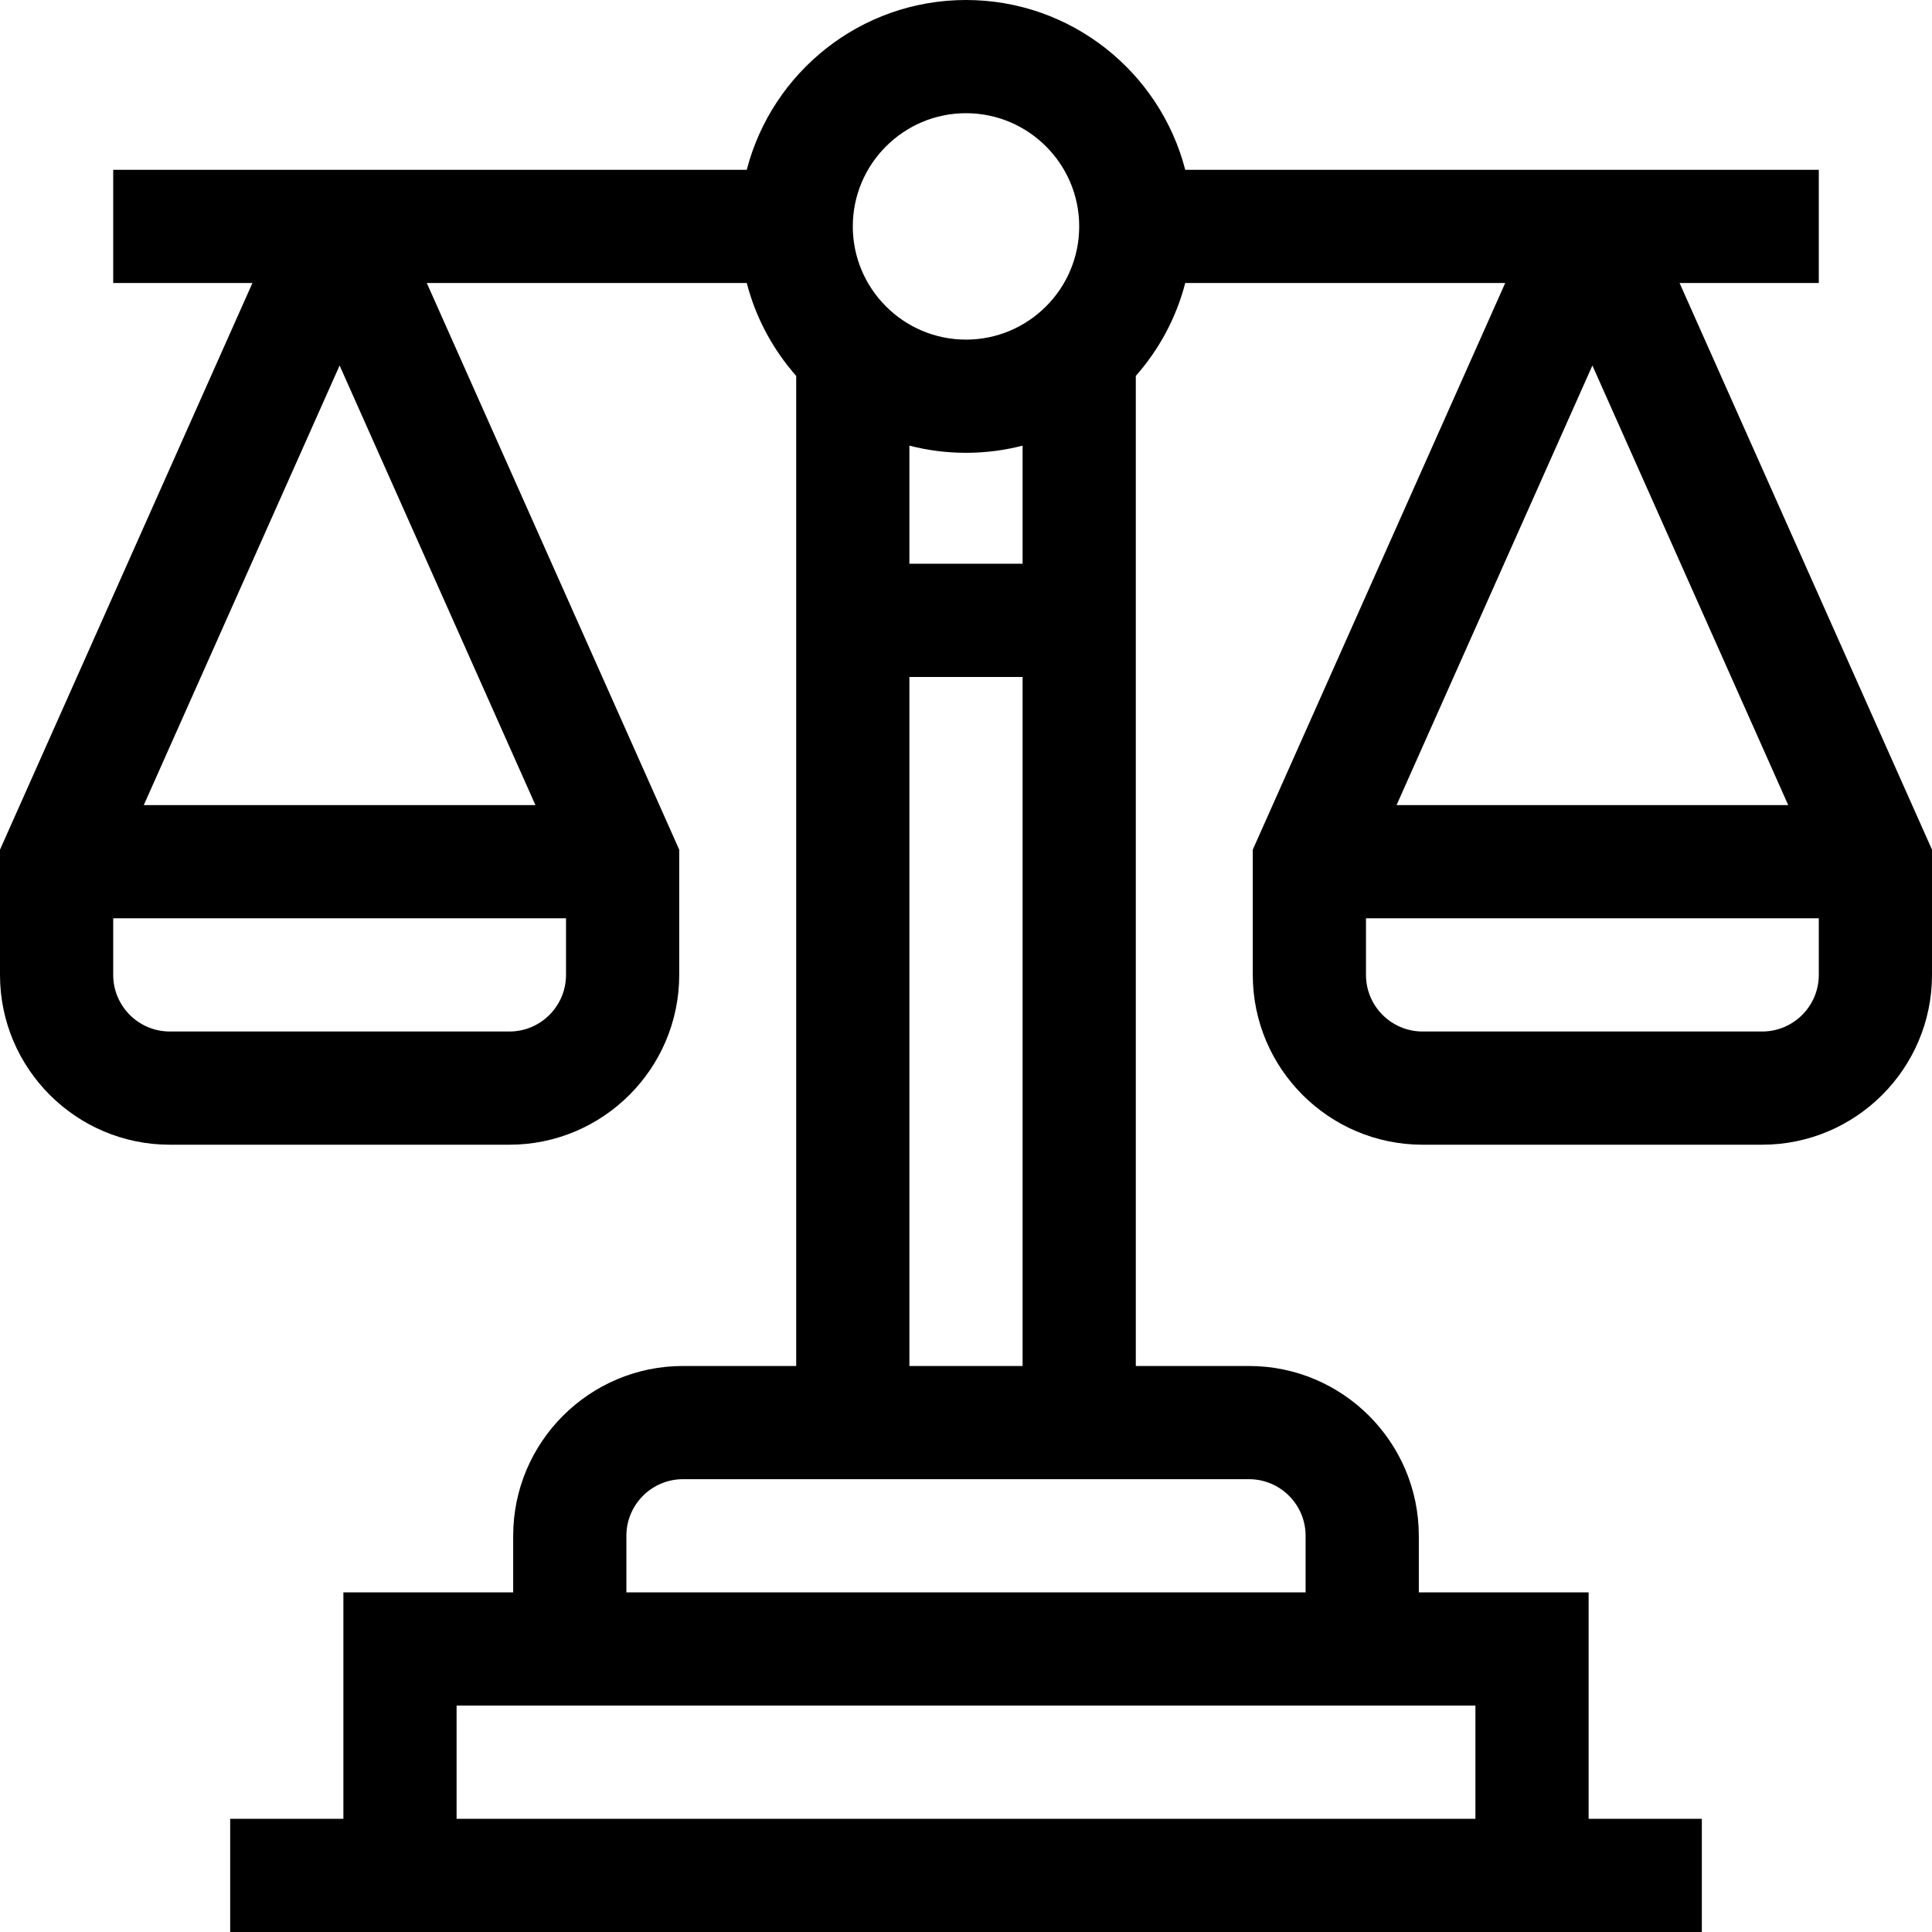<svg id="Capa_1" enable-background="new 0 0 512 512" height="512" viewBox="0 0 512 512" width="512" xmlns="http://www.w3.org/2000/svg"><path d="m445.103 75h36.897v-30h-167.899c-6.677-25.849-30.195-45-58.101-45s-51.424 19.151-58.101 45h-167.899v30h36.897l-66.897 150.171v33.189c0 24.813 20.187 45 45 45h90c24.813 0 45-20.187 45-45v-33.189l-66.897-150.171h84.796c2.393 9.262 6.958 17.654 13.101 24.623v262.377h-30c-24.813 0-45 20.187-45 45v15h-45v60h-30v30h390v-30h-30v-60h-45v-15c0-24.813-20.187-45-45-45h-30v-262.377c6.144-6.969 10.709-15.361 13.101-24.623h84.796l-66.897 150.171v33.189c0 24.813 20.187 45 45 45h90c24.813 0 45-20.187 45-45v-33.189zm-355.103 21.862 51.897 116.498h-103.794zm45 176.498h-90c-8.271 0-15-6.729-15-15v-15h120v15c0 8.272-6.729 15-15 15zm136-123.959h-30v-31.3c4.796 1.239 9.822 1.899 15 1.899s10.204-.66 15-1.899zm-15-119.401c16.542 0 30 13.458 30 30s-13.458 30-30 30-30-13.458-30-30 13.458-30 30-30zm135 422v30h-270v-30zm-45-45v15h-180v-15c0-8.271 6.729-15 15-15h150c8.271 0 15 6.729 15 15zm-105-45v-182.599h30v182.599zm181-265.138 51.897 116.498h-103.794zm45 176.498h-90c-8.271 0-15-6.729-15-15v-15h120v15c0 8.272-6.729 15-15 15z"/></svg>